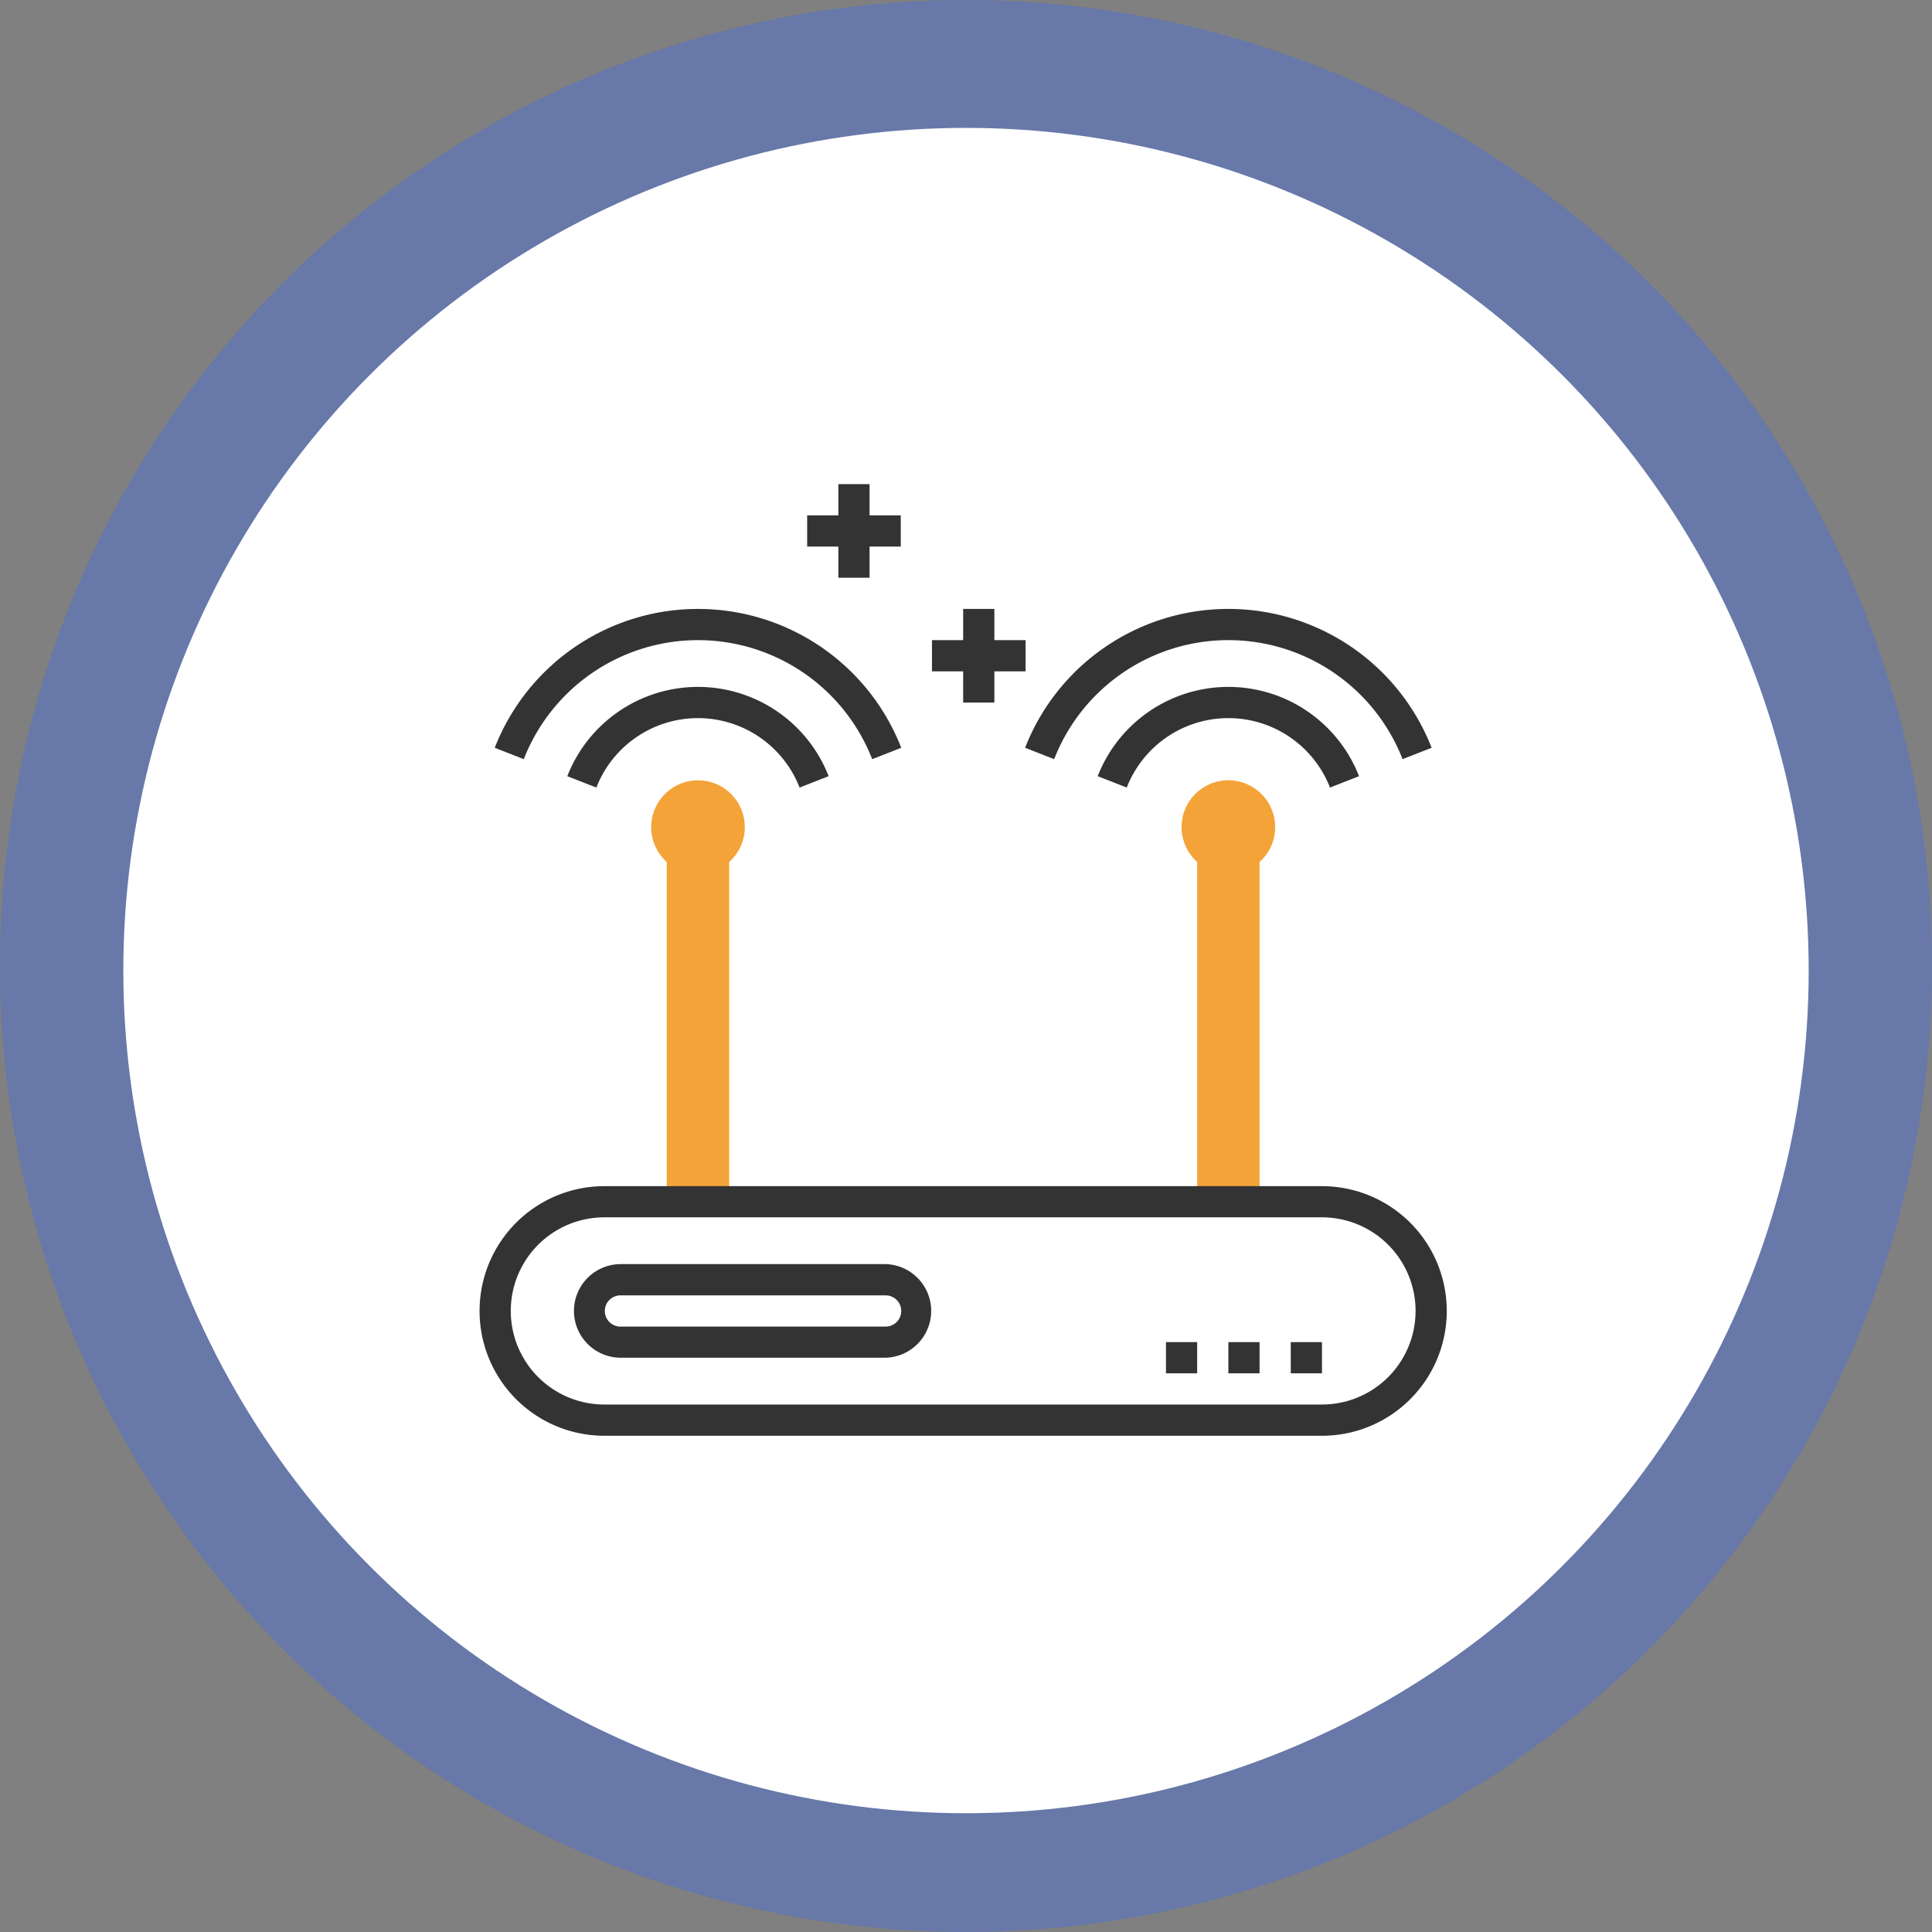 <svg xmlns="http://www.w3.org/2000/svg" width="141" height="141" viewBox="0 0 141 141">
  <rect x="0" y="0" width="141" height="141" fill="#808080" stroke="none"/>
  <g id="Grupo_1045289" data-name="Grupo 1045289" transform="translate(-1097 -4387.667)">
    <circle id="Elipse_8597" data-name="Elipse 8597" cx="70.5" cy="70.5" r="70.5" transform="translate(1097 4387.667)" fill="#5573c6" opacity="0.58"/>
    <circle id="Elipse_8598" data-name="Elipse 8598" cx="61.5" cy="61.5" r="61.5" transform="translate(1106 4397)" fill="#fff"/>
    <g id="wifi" transform="translate(1132.001 4423)">
      <g id="Grupo_1045286" data-name="Grupo 1045286" transform="translate(-0.001 0)">
        <path id="Trazado_847516" data-name="Trazado 847516" d="M217.768,94.822a3.416,3.416,0,1,0-5.692,2.529v24.8h4.554V97.35A3.391,3.391,0,0,0,217.768,94.822Z" transform="translate(-159.705 -69.775)" fill="#f4a338"/>
        <path id="Trazado_847517" data-name="Trazado 847517" d="M58.394,94.822A3.415,3.415,0,1,0,52.7,97.35v24.8h4.554V97.35A3.391,3.391,0,0,0,58.394,94.822Z" transform="translate(-39.039 -69.775)" fill="#f4a338"/>
        <path id="Trazado_847518" data-name="Trazado 847518" d="M61.479,231.5H9.108a9.108,9.108,0,1,1,0-18.216H61.479a9.108,9.108,0,1,1,0,18.216ZM9.108,215.558a6.831,6.831,0,1,0,0,13.662H61.479a6.831,6.831,0,1,0,0-13.662Z" transform="translate(0 -162.049)" fill="#333"/>
        <rect id="Rectángulo_392702" data-name="Rectángulo 392702" width="2.277" height="2.277" transform="translate(59.202 62.617)" fill="#333"/>
        <rect id="Rectángulo_392703" data-name="Rectángulo 392703" width="2.277" height="2.277" transform="translate(54.648 62.617)" fill="#333"/>
        <rect id="Rectángulo_392704" data-name="Rectángulo 392704" width="2.277" height="2.277" transform="translate(50.094 62.617)" fill="#333"/>
        <path id="Trazado_847519" data-name="Trazado 847519" d="M50.895,243.549H31.54a3.416,3.416,0,0,1,0-6.831H50.895a3.416,3.416,0,0,1,0,6.831ZM31.54,239a1.139,1.139,0,0,0,0,2.277H50.895a1.139,1.139,0,1,0,0-2.277Z" transform="translate(-21.294 -179.794)" fill="#333"/>
        <path id="Trazado_847520" data-name="Trazado 847520" d="M191.474,50.808a13.647,13.647,0,0,0-25.427,0l-2.12-.83a15.923,15.923,0,0,1,29.667,0Z" transform="translate(-124.113 -30.737)" fill="#333"/>
        <path id="Trazado_847521" data-name="Trazado 847521" d="M202.69,70.625a7.96,7.96,0,0,0-14.832,0l-2.12-.83a10.236,10.236,0,0,1,19.072,0Z" transform="translate(-140.626 -48.481)" fill="#333"/>
        <path id="Trazado_847522" data-name="Trazado 847522" d="M32.1,50.808a13.647,13.647,0,0,0-25.427,0l-2.12-.83a15.923,15.923,0,0,1,29.667,0Z" transform="translate(-3.446 -30.736)" fill="#333"/>
        <path id="Trazado_847523" data-name="Trazado 847523" d="M43.315,70.625a7.96,7.96,0,0,0-14.832,0l-2.12-.83a10.236,10.236,0,0,1,19.072,0Z" transform="translate(-19.96 -48.481)" fill="#333"/>
        <path id="Trazado_847524" data-name="Trazado 847524" d="M105.268,4.621h-2.277V2.344h-2.277V4.621H98.437V6.9h2.277V9.175h2.277V6.9h2.277Z" transform="translate(-74.529 -2.344)" fill="#333"/>
        <path id="Trazado_847525" data-name="Trazado 847525" d="M142.768,42.121h-2.277V39.844h-2.277v2.277h-2.277V44.4h2.277v2.277h2.277V44.4h2.277Z" transform="translate(-102.921 -30.736)" fill="#333"/>
      </g>
    </g>
  </g>
</svg>

